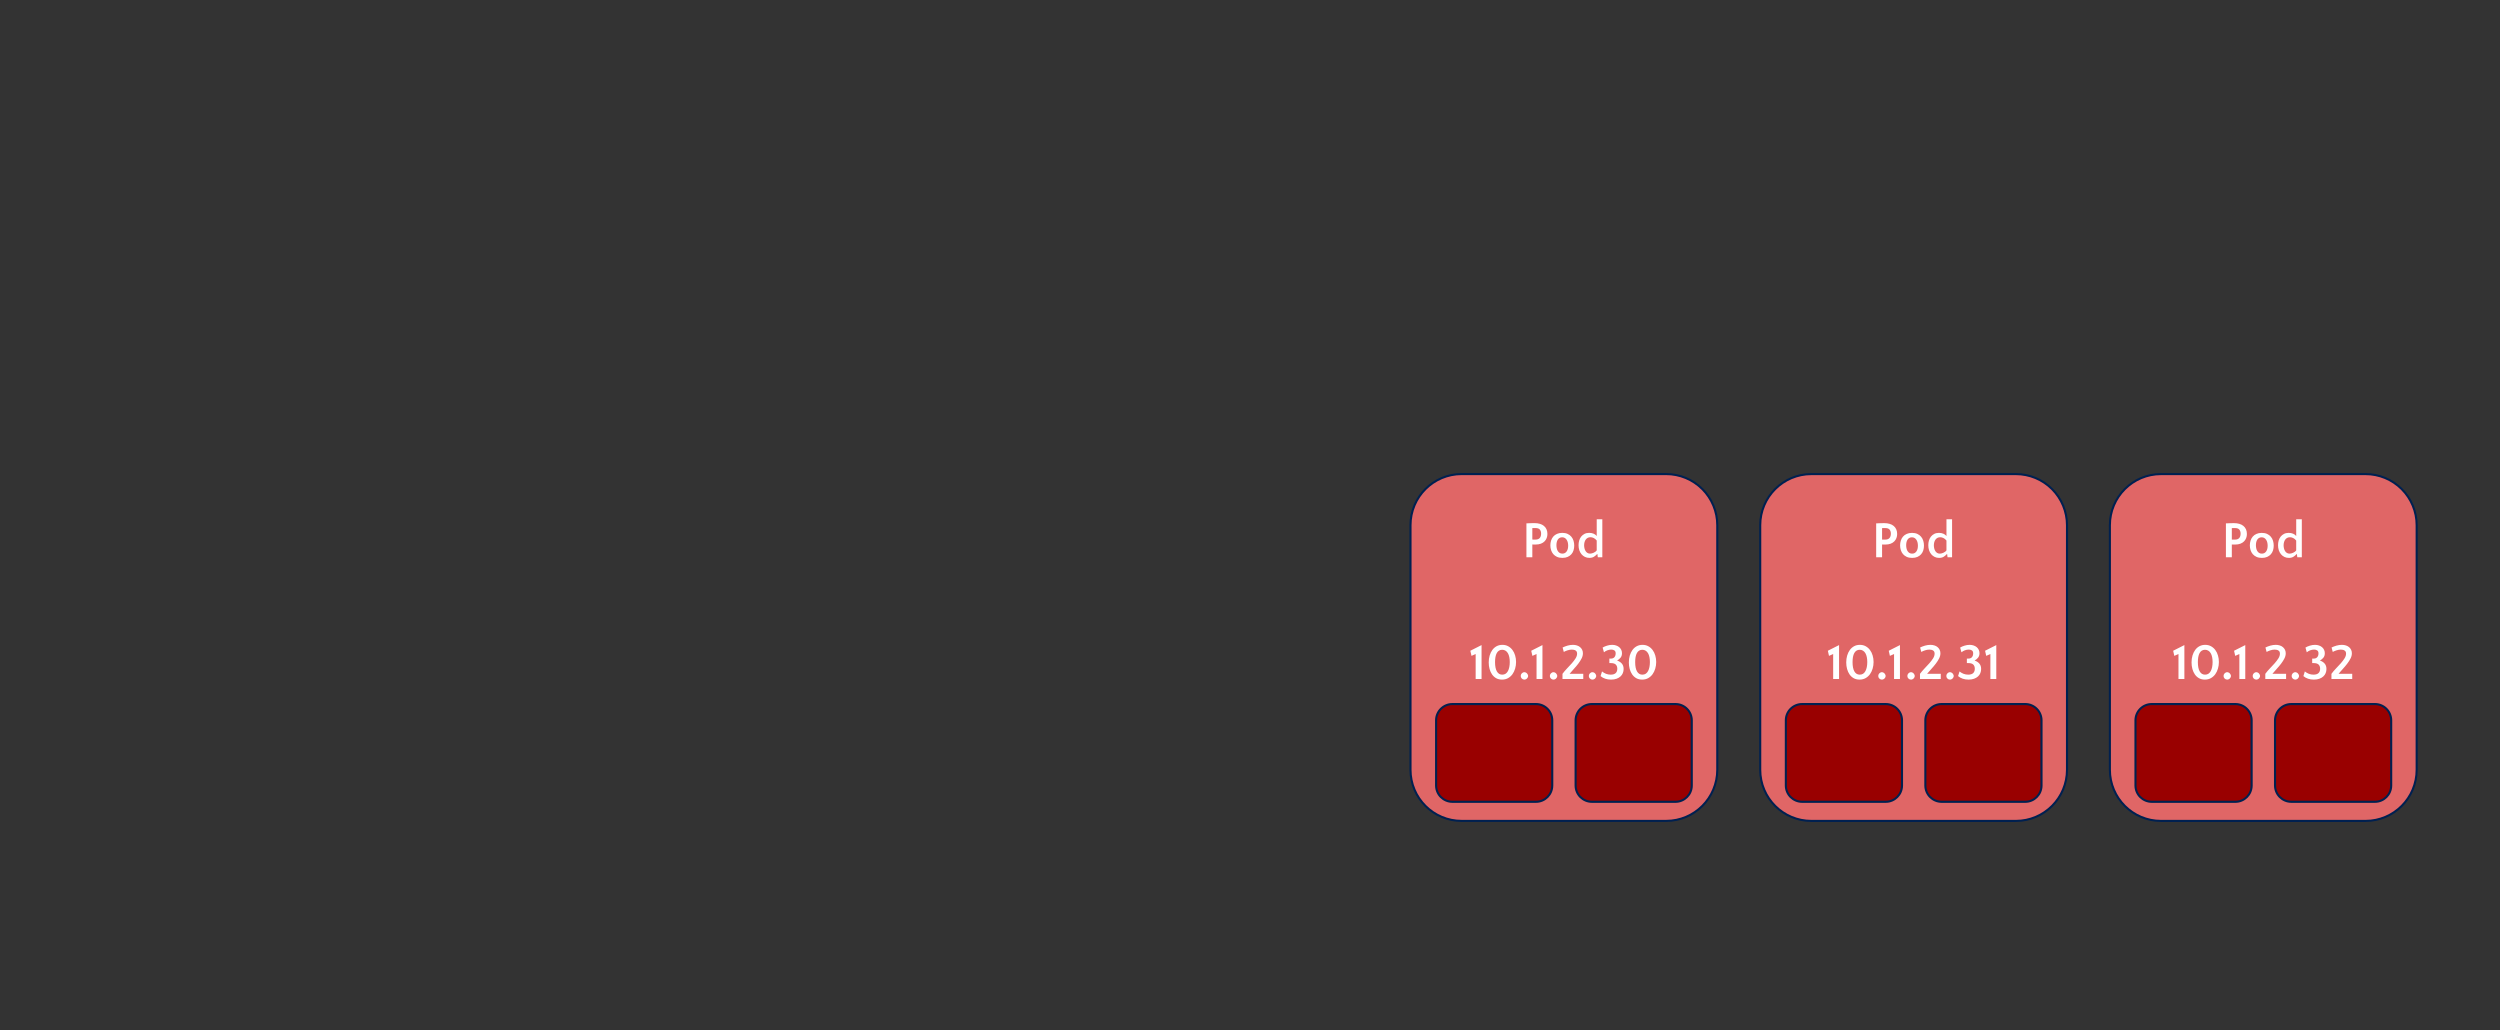 <?xml version="1.0" encoding="UTF-8"?>
<svg fill="none" stroke-linecap="square" stroke-miterlimit="10" version="1.1" viewBox="0 0 1191.3 490.83" xmlns="http://www.w3.org/2000/svg">
<rect x="0" y="0" width="1191.3" height="490.83" fill="#333333" stroke="none"/>
<path d="m838.78 250.28c0-13.457 10.909-24.366 24.366-24.366h97.46c6.462 0 12.66 2.567 17.229 7.137 4.569 4.569 7.137 10.767 7.137 17.229v116.54c0 13.457-10.909 24.366-24.366 24.366h-97.46c-13.457 0-24.366-10.909-24.366-24.366z" fill="#e06666" fill-rule="evenodd"/>
<path d="m838.78 250.28c0-13.457 10.909-24.366 24.366-24.366h97.46c6.462 0 12.66 2.567 17.229 7.137 4.569 4.569 7.137 10.767 7.137 17.229v116.54c0 13.457-10.909 24.366-24.366 24.366h-97.46c-13.457 0-24.366-10.909-24.366-24.366z" fill-rule="evenodd" stroke="#002050" stroke-linejoin="round"/>
<path d="m898.44 259.49q-0.422 0-0.828 0t-0.766-0.031v6.094h-2.812v-16.156q0.359-0.016 0.828-0.031 0.484-0.031 1.016-0.047 0.531-0.016 1.047-0.016 0.531-0.016 1-0.016 1.359 0 2.484 0.328 1.141 0.328 1.938 0.984 0.812 0.656 1.25 1.625t0.438 2.25q0 1.016-0.344 1.922t-1.031 1.594q-0.672 0.688-1.734 1.094t-2.484 0.406zm-0.125-7.859q-0.391 0-0.766 0-0.359 0-0.703 0.031v5.453q0.344 0.016 0.719 0.016t0.797 0q1.328 0 2-0.734 0.672-0.734 0.672-2.125 0-1.172-0.609-1.906-0.594-0.734-2.109-0.734zm12.793 2.297q1.5 0 2.562 0.5 1.078 0.5 1.781 1.344 0.703 0.844 1.031 1.938 0.328 1.094 0.328 2.297 0 1.188-0.328 2.25-0.328 1.062-1.031 1.859-0.703 0.797-1.766 1.266t-2.5 0.469q-1.5 0-2.578-0.484-1.078-0.5-1.781-1.312-0.703-0.828-1.047-1.906-0.344-1.078-0.344-2.266 0-1.203 0.344-2.281 0.344-1.078 1.031-1.891 0.703-0.828 1.781-1.297 1.078-0.484 2.516-0.484zm0.047 9.891q0.719 0 1.234-0.297 0.531-0.312 0.875-0.844t0.5-1.203q0.156-0.688 0.156-1.453 0-0.781-0.172-1.5-0.172-0.719-0.531-1.266-0.344-0.562-0.891-0.891-0.531-0.328-1.297-0.328-0.703 0-1.219 0.312-0.516 0.297-0.844 0.812-0.328 0.516-0.484 1.203-0.156 0.672-0.156 1.438 0 0.781 0.156 1.5t0.5 1.297q0.359 0.562 0.891 0.891 0.547 0.328 1.281 0.328zm12.855 2.031q-1.156 0-2.109-0.469-0.953-0.469-1.625-1.266-0.672-0.812-1.047-1.906-0.359-1.109-0.359-2.406 0-1.156 0.297-2.219 0.312-1.062 0.938-1.859 0.641-0.812 1.578-1.297 0.953-0.5 2.25-0.5 1.172 0 2.094 0.391 0.938 0.391 1.5 1.109v-7.984h2.672v18.109h-2.156l-0.203-1.547h-0.094q-0.688 0.766-1.562 1.312-0.859 0.531-2.172 0.531zm0.344-2.031q0.391 0 0.828-0.109 0.438-0.109 0.859-0.297 0.438-0.203 0.828-0.484 0.391-0.281 0.656-0.656v-4.703q-0.734-0.891-1.5-1.219-0.75-0.344-1.453-0.344-0.781 0-1.344 0.312-0.562 0.297-0.953 0.844-0.375 0.531-0.562 1.234-0.188 0.703-0.188 1.453 0 0.734 0.172 1.453 0.172 0.719 0.516 1.281 0.344 0.547 0.875 0.891 0.547 0.344 1.266 0.344z" fill="#fff"/>
<path d="m876.35 323.55h-2.812v-11.891l-1.984 0.875-0.547-2.438 5.344-2.703zm9.929-16.266q1.562 0 2.766 0.672 1.219 0.672 2.047 1.797 0.844 1.125 1.266 2.609 0.438 1.469 0.438 3.109 0 1.641-0.453 3.156-0.438 1.5-1.281 2.672-0.844 1.156-2.094 1.859-1.25 0.688-2.859 0.688-1.594 0-2.781-0.656-1.188-0.672-1.969-1.797t-1.188-2.594q-0.406-1.484-0.406-3.125 0-1.734 0.438-3.266 0.453-1.531 1.281-2.672 0.828-1.141 2.031-1.797 1.219-0.656 2.766-0.656zm-0.078 14.203q0.938 0 1.609-0.438 0.672-0.453 1.109-1.266 0.438-0.812 0.656-1.906 0.219-1.109 0.219-2.375 0-1.297-0.219-2.375-0.219-1.078-0.672-1.859-0.453-0.781-1.141-1.203-0.672-0.438-1.578-0.438t-1.562 0.438q-0.641 0.422-1.047 1.188-0.406 0.766-0.609 1.859-0.188 1.094-0.188 2.391 0 2.953 0.891 4.469 0.891 1.516 2.531 1.516zm8.818 0.625q0-0.344 0.125-0.656 0.141-0.328 0.375-0.578 0.25-0.266 0.547-0.406 0.312-0.156 0.688-0.156 0.344 0 0.656 0.156 0.328 0.141 0.578 0.406 0.25 0.25 0.391 0.578 0.156 0.312 0.156 0.656 0 0.359-0.156 0.672-0.141 0.297-0.391 0.547t-0.578 0.375q-0.312 0.141-0.656 0.141-0.719 0-1.234-0.516-0.5-0.516-0.5-1.219zm10.35 1.438h-2.812v-11.891l-1.984 0.875-0.547-2.438 5.344-2.703zm3.523-1.438q0-0.344 0.125-0.656 0.141-0.328 0.375-0.578 0.25-0.266 0.547-0.406 0.312-0.156 0.688-0.156 0.344 0 0.656 0.156 0.328 0.141 0.578 0.406 0.25 0.25 0.391 0.578 0.156 0.312 0.156 0.656 0 0.359-0.156 0.672-0.141 0.297-0.391 0.547t-0.578 0.375q-0.312 0.141-0.656 0.141-0.719 0-1.234-0.516-0.5-0.516-0.5-1.219zm6.083-13.562q0.469-0.25 1.062-0.469 0.609-0.234 1.25-0.422 0.656-0.188 1.312-0.281 0.656-0.094 1.297-0.094 1.031 0 1.906 0.281 0.891 0.281 1.5 0.812 0.625 0.516 0.984 1.266 0.359 0.734 0.359 1.641 0 1.25-0.625 2.484-0.625 1.234-1.578 2.484-0.938 1.234-2.062 2.453-1.125 1.203-2.094 2.391h6.531v2.453h-9.906v-2.453q0.953-1.297 2.156-2.547 1.219-1.266 2.281-2.453 1.062-1.203 1.797-2.359 0.734-1.156 0.734-2.25 0-1.047-0.688-1.484-0.688-0.453-1.781-0.453-1.062 0-2.078 0.344-1.016 0.328-1.797 0.766zm12.488 13.562q0-0.344 0.125-0.656 0.141-0.328 0.375-0.578 0.25-0.266 0.547-0.406 0.312-0.156 0.688-0.156 0.344 0 0.656 0.156 0.328 0.141 0.578 0.406 0.25 0.25 0.391 0.578 0.156 0.312 0.156 0.656 0 0.359-0.156 0.672-0.141 0.297-0.391 0.547t-0.578 0.375q-0.312 0.141-0.656 0.141-0.719 0-1.234-0.516-0.5-0.516-0.5-1.219zm6.583-13.531q0.922-0.562 2.125-0.922 1.219-0.375 2.422-0.375 1.031 0 1.875 0.297 0.859 0.281 1.484 0.812t0.969 1.266q0.344 0.719 0.344 1.609 0 1.297-0.672 2.125-0.656 0.812-1.656 1.375 1.469 0.484 2.281 1.469 0.828 0.969 0.828 2.562 0 1.031-0.375 1.953-0.359 0.906-1.125 1.594-0.75 0.688-1.875 1.094t-2.625 0.406q-3.031 0-4.984-1.672l0.688-2.219q0.859 0.703 1.906 1.125 1.047 0.406 2.25 0.406 1.547 0 2.328-0.719 0.797-0.719 0.797-2.109 0-1.25-0.719-1.969t-2.406-0.719h-0.656v-2.141h0.75q1.078 0 1.656-0.672 0.594-0.688 0.594-1.812 0-1.016-0.609-1.406-0.609-0.406-1.469-0.406-0.453 0-0.969 0.094-0.5 0.094-0.969 0.281-0.453 0.188-0.859 0.422-0.406 0.219-0.703 0.5zm17.225 14.969h-2.812v-11.891l-1.984 0.875-0.547-2.438 5.344-2.703z" fill="#fff"/>
<path d="m850.99 343.26c0-4.287 3.476-7.763 7.763-7.763h39.822c2.059 0 4.034 0.818 5.489 2.274 1.456 1.456 2.274 3.43 2.274 5.489v31.052c0 4.287-3.476 7.763-7.763 7.763h-39.822c-4.287 0-7.763-3.476-7.763-7.763z" fill="#900" fill-rule="evenodd"/>
<path d="m850.99 343.26c0-4.287 3.476-7.763 7.763-7.763h39.822c2.059 0 4.034 0.818 5.489 2.274 1.456 1.456 2.274 3.43 2.274 5.489v31.052c0 4.287-3.476 7.763-7.763 7.763h-39.822c-4.287 0-7.763-3.476-7.763-7.763z" fill-rule="evenodd" stroke="#002050" stroke-linejoin="round"/>
<path d="m917.47 343.26c0-4.287 3.476-7.763 7.763-7.763h39.822c2.059 0 4.034 0.818 5.489 2.274 1.456 1.456 2.274 3.43 2.274 5.489v31.052c0 4.287-3.476 7.763-7.763 7.763h-39.822c-4.287 0-7.763-3.476-7.763-7.763z" fill="#900" fill-rule="evenodd"/>
<path d="m917.47 343.26c0-4.287 3.476-7.763 7.763-7.763h39.822c2.059 0 4.034 0.818 5.489 2.274 1.456 1.456 2.274 3.43 2.274 5.489v31.052c0 4.287-3.476 7.763-7.763 7.763h-39.822c-4.287 0-7.763-3.476-7.763-7.763z" fill-rule="evenodd" stroke="#002050" stroke-linejoin="round"/>
<path d="m1005.4 250.28c0-13.457 10.909-24.366 24.366-24.366h97.46c6.462 0 12.66 2.567 17.229 7.137 4.569 4.569 7.137 10.767 7.137 17.229v116.54c0 13.457-10.909 24.366-24.366 24.366h-97.46c-13.457 0-24.366-10.909-24.366-24.366z" fill="#e06666" fill-rule="evenodd"/>
<path d="m1005.4 250.28c0-13.457 10.909-24.366 24.366-24.366h97.46c6.462 0 12.66 2.567 17.229 7.137 4.569 4.569 7.137 10.767 7.137 17.229v116.54c0 13.457-10.909 24.366-24.366 24.366h-97.46c-13.457 0-24.366-10.909-24.366-24.366z" fill-rule="evenodd" stroke="#002050" stroke-linejoin="round"/>
<path d="m1065.1 259.49q-0.422 0-0.828 0-0.406 0-0.766-0.031v6.094h-2.812v-16.156q0.359-0.016 0.828-0.031 0.484-0.031 1.016-0.047 0.531-0.016 1.047-0.016 0.531-0.016 1-0.016 1.359 0 2.484 0.328 1.141 0.328 1.938 0.984 0.812 0.656 1.25 1.625t0.438 2.25q0 1.016-0.344 1.922-0.344 0.906-1.031 1.594-0.672 0.688-1.734 1.094t-2.484 0.406zm-0.125-7.859q-0.391 0-0.766 0-0.359 0-0.703 0.031v5.453q0.344 0.016 0.719 0.016t0.797 0q1.328 0 2-0.734 0.672-0.734 0.672-2.125 0-1.172-0.609-1.906-0.594-0.734-2.109-0.734zm12.794 2.297q1.5 0 2.562 0.5 1.078 0.5 1.781 1.344t1.031 1.938q0.328 1.094 0.328 2.297 0 1.188-0.328 2.25-0.328 1.062-1.031 1.859-0.703 0.797-1.766 1.266t-2.5 0.469q-1.5 0-2.578-0.484-1.078-0.5-1.781-1.312-0.703-0.828-1.047-1.906-0.344-1.078-0.344-2.266 0-1.203 0.344-2.281 0.344-1.078 1.031-1.891 0.703-0.828 1.781-1.297 1.078-0.484 2.516-0.484zm0.047 9.891q0.719 0 1.234-0.297 0.531-0.312 0.875-0.844 0.344-0.531 0.5-1.203 0.156-0.688 0.156-1.453 0-0.781-0.172-1.5t-0.531-1.266q-0.344-0.562-0.891-0.891-0.531-0.328-1.297-0.328-0.703 0-1.219 0.312-0.516 0.297-0.844 0.812-0.328 0.516-0.484 1.203-0.156 0.672-0.156 1.438 0 0.781 0.156 1.5 0.156 0.719 0.5 1.297 0.359 0.562 0.891 0.891 0.547 0.328 1.281 0.328zm12.855 2.031q-1.156 0-2.109-0.469-0.953-0.469-1.625-1.266-0.672-0.812-1.047-1.906-0.359-1.109-0.359-2.406 0-1.156 0.297-2.219 0.312-1.062 0.938-1.859 0.641-0.812 1.578-1.297 0.953-0.5 2.25-0.5 1.172 0 2.094 0.391 0.938 0.391 1.5 1.109v-7.984h2.672v18.109h-2.156l-0.203-1.547h-0.094q-0.688 0.766-1.562 1.312-0.859 0.531-2.172 0.531zm0.344-2.031q0.391 0 0.828-0.109 0.438-0.109 0.859-0.297 0.438-0.203 0.828-0.484t0.656-0.656v-4.703q-0.734-0.891-1.5-1.219-0.75-0.344-1.453-0.344-0.781 0-1.344 0.312-0.562 0.297-0.953 0.844-0.375 0.531-0.562 1.234-0.188 0.703-0.188 1.453 0 0.734 0.172 1.453 0.172 0.719 0.516 1.281 0.344 0.547 0.875 0.891 0.547 0.344 1.266 0.344z" fill="#fff"/>
<path d="m1040.9 323.55h-2.812v-11.891l-1.984 0.875-0.547-2.438 5.344-2.703zm9.929-16.266q1.562 0 2.766 0.672 1.219 0.672 2.047 1.797 0.844 1.125 1.266 2.609 0.438 1.469 0.438 3.109 0 1.641-0.453 3.156-0.438 1.5-1.281 2.672-0.844 1.156-2.094 1.859-1.25 0.688-2.859 0.688-1.594 0-2.781-0.656-1.188-0.672-1.969-1.797-0.781-1.125-1.188-2.594-0.406-1.484-0.406-3.125 0-1.734 0.438-3.266 0.453-1.531 1.281-2.672 0.828-1.141 2.031-1.797 1.219-0.656 2.766-0.656zm-0.078 14.203q0.938 0 1.609-0.438 0.672-0.453 1.109-1.266 0.438-0.813 0.656-1.906 0.219-1.109 0.219-2.375 0-1.297-0.219-2.375-0.219-1.078-0.672-1.859t-1.141-1.203q-0.672-0.438-1.578-0.438-0.906 0-1.562 0.438-0.641 0.422-1.047 1.188-0.406 0.766-0.609 1.859-0.188 1.094-0.188 2.391 0 2.953 0.891 4.469 0.891 1.516 2.531 1.516zm8.818 0.625q0-0.344 0.125-0.656 0.141-0.328 0.375-0.578 0.25-0.266 0.547-0.406 0.312-0.156 0.688-0.156 0.344 0 0.656 0.156 0.328 0.141 0.578 0.406 0.25 0.25 0.391 0.578 0.156 0.312 0.156 0.656 0 0.359-0.156 0.672-0.141 0.297-0.391 0.547t-0.578 0.375q-0.312 0.141-0.656 0.141-0.719 0-1.234-0.516-0.5-0.516-0.5-1.219zm10.35 1.438h-2.812v-11.891l-1.984 0.875-0.547-2.438 5.344-2.703zm3.523-1.438q0-0.344 0.125-0.656 0.141-0.328 0.375-0.578 0.25-0.266 0.547-0.406 0.312-0.156 0.688-0.156 0.344 0 0.656 0.156 0.328 0.141 0.578 0.406 0.25 0.25 0.391 0.578 0.156 0.312 0.156 0.656 0 0.359-0.156 0.672-0.141 0.297-0.391 0.547-0.25 0.25-0.578 0.375-0.312 0.141-0.656 0.141-0.719 0-1.234-0.516-0.5-0.516-0.5-1.219zm6.083-13.563q0.469-0.25 1.062-0.469 0.609-0.234 1.25-0.422 0.656-0.188 1.312-0.281 0.656-0.094 1.297-0.094 1.031 0 1.906 0.281 0.891 0.281 1.5 0.812 0.625 0.516 0.984 1.266 0.359 0.734 0.359 1.641 0 1.25-0.625 2.484-0.625 1.234-1.578 2.484-0.938 1.234-2.062 2.453-1.125 1.203-2.094 2.391h6.531v2.453h-9.906v-2.453q0.953-1.297 2.156-2.547 1.219-1.266 2.281-2.453 1.062-1.203 1.797-2.359 0.734-1.156 0.734-2.25 0-1.047-0.688-1.484-0.688-0.453-1.781-0.453-1.062 0-2.078 0.344-1.016 0.328-1.797 0.766zm12.488 13.563q0-0.344 0.125-0.656 0.141-0.328 0.375-0.578 0.25-0.266 0.547-0.406 0.312-0.156 0.688-0.156 0.344 0 0.656 0.156 0.328 0.141 0.578 0.406 0.25 0.25 0.391 0.578 0.156 0.312 0.156 0.656 0 0.359-0.156 0.672-0.141 0.297-0.391 0.547t-0.578 0.375q-0.312 0.141-0.656 0.141-0.719 0-1.234-0.516-0.5-0.516-0.5-1.219zm6.583-13.531q0.922-0.562 2.125-0.922 1.219-0.375 2.422-0.375 1.031 0 1.875 0.297 0.859 0.281 1.484 0.812t0.969 1.266q0.344 0.719 0.344 1.609 0 1.297-0.672 2.125-0.656 0.812-1.656 1.375 1.469 0.484 2.281 1.469 0.828 0.969 0.828 2.562 0 1.031-0.375 1.953-0.359 0.906-1.125 1.594-0.75 0.688-1.875 1.094t-2.625 0.406q-3.031 0-4.984-1.672l0.688-2.219q0.859 0.703 1.906 1.125 1.047 0.406 2.25 0.406 1.547 0 2.328-0.719 0.797-0.719 0.797-2.109 0-1.25-0.719-1.969-0.719-0.719-2.406-0.719h-0.656v-2.141h0.75q1.078 0 1.656-0.672 0.594-0.688 0.594-1.812 0-1.016-0.609-1.406-0.609-0.406-1.469-0.406-0.453 0-0.969 0.094-0.5 0.094-0.969 0.281-0.453 0.188-0.859 0.422-0.406 0.219-0.703 0.5zm12.444-0.031q0.469-0.25 1.062-0.469 0.609-0.234 1.25-0.422 0.656-0.188 1.312-0.281 0.656-0.094 1.297-0.094 1.031 0 1.906 0.281 0.891 0.281 1.5 0.812 0.625 0.516 0.984 1.266 0.359 0.734 0.359 1.641 0 1.25-0.625 2.484-0.625 1.234-1.578 2.484-0.938 1.234-2.062 2.453-1.125 1.203-2.094 2.391h6.531v2.453h-9.906v-2.453q0.953-1.297 2.156-2.547 1.219-1.266 2.281-2.453 1.062-1.203 1.797-2.359 0.734-1.156 0.734-2.25 0-1.047-0.688-1.484-0.688-0.453-1.781-0.453-1.062 0-2.078 0.344-1.016 0.328-1.797 0.766z" fill="#fff"/>
<path d="m1017.6 343.26c0-4.287 3.476-7.763 7.763-7.763h39.822c2.059 0 4.034 0.818 5.489 2.274 1.456 1.456 2.274 3.43 2.274 5.489v31.052c0 4.287-3.476 7.763-7.763 7.763h-39.822c-4.288 0-7.763-3.476-7.763-7.763z" fill="#900" fill-rule="evenodd"/>
<path d="m1017.6 343.26c0-4.287 3.476-7.763 7.763-7.763h39.822c2.059 0 4.034 0.818 5.489 2.274 1.456 1.456 2.274 3.43 2.274 5.489v31.052c0 4.287-3.476 7.763-7.763 7.763h-39.822c-4.288 0-7.763-3.476-7.763-7.763z" fill-rule="evenodd" stroke="#002050" stroke-linejoin="round"/>
<path d="m1084.1 343.26c0-4.287 3.476-7.763 7.763-7.763h39.822c2.059 0 4.034 0.818 5.489 2.274 1.456 1.456 2.274 3.43 2.274 5.489v31.052c0 4.287-3.476 7.763-7.763 7.763h-39.822c-4.287 0-7.763-3.476-7.763-7.763z" fill="#900" fill-rule="evenodd"/>
<path d="m1084.1 343.26c0-4.287 3.476-7.763 7.763-7.763h39.822c2.059 0 4.034 0.818 5.489 2.274 1.456 1.456 2.274 3.43 2.274 5.489v31.052c0 4.287-3.476 7.763-7.763 7.763h-39.822c-4.287 0-7.763-3.476-7.763-7.763z" fill-rule="evenodd" stroke="#002050" stroke-linejoin="round"/>
<path d="m672.13 250.27c0-13.457 10.909-24.366 24.366-24.366h97.46c6.462 0 12.66 2.567 17.229 7.137 4.569 4.569 7.137 10.767 7.137 17.229v116.54c0 13.457-10.909 24.366-24.366 24.366h-97.46c-13.457 0-24.366-10.909-24.366-24.366z" fill="#e06666" fill-rule="evenodd"/>
<path d="m672.13 250.27c0-13.457 10.909-24.366 24.366-24.366h97.46c6.462 0 12.66 2.567 17.229 7.137 4.569 4.569 7.137 10.767 7.137 17.229v116.54c0 13.457-10.909 24.366-24.366 24.366h-97.46c-13.457 0-24.366-10.909-24.366-24.366z" fill-rule="evenodd" stroke="#002050" stroke-linejoin="round"/>
<path d="m731.78 259.48q-0.422 0-0.828 0t-0.766-0.031v6.094h-2.812v-16.156q0.359-0.016 0.828-0.031 0.484-0.031 1.016-0.047 0.531-0.016 1.047-0.016 0.531-0.016 1-0.016 1.359 0 2.484 0.328 1.141 0.328 1.938 0.984 0.812 0.656 1.25 1.625t0.438 2.25q0 1.016-0.344 1.922t-1.031 1.594q-0.672 0.688-1.734 1.094t-2.484 0.406zm-0.125-7.859q-0.391 0-0.766 0-0.359 0-0.703 0.031v5.453q0.344 0.016 0.719 0.016t0.797 0q1.328 0 2-0.734 0.672-0.734 0.672-2.125 0-1.172-0.609-1.906-0.594-0.734-2.109-0.734zm12.793 2.297q1.5 0 2.562 0.5 1.078 0.5 1.781 1.344 0.703 0.844 1.031 1.938 0.328 1.094 0.328 2.297 0 1.188-0.328 2.25-0.328 1.062-1.031 1.859-0.703 0.797-1.766 1.266t-2.5 0.469q-1.5 0-2.578-0.484-1.078-0.5-1.781-1.312-0.703-0.828-1.047-1.906-0.344-1.078-0.344-2.266 0-1.203 0.344-2.281 0.344-1.078 1.031-1.891 0.703-0.828 1.781-1.297 1.078-0.484 2.516-0.484zm0.047 9.891q0.719 0 1.234-0.297 0.531-0.312 0.875-0.844t0.5-1.203q0.156-0.688 0.156-1.453 0-0.781-0.172-1.5-0.172-0.719-0.531-1.266-0.344-0.562-0.891-0.891-0.531-0.328-1.297-0.328-0.703 0-1.219 0.312-0.516 0.297-0.844 0.812-0.328 0.516-0.484 1.203-0.156 0.672-0.156 1.438 0 0.781 0.156 1.5t0.5 1.297q0.359 0.562 0.891 0.891 0.547 0.328 1.281 0.328zm12.855 2.031q-1.156 0-2.109-0.469-0.953-0.469-1.625-1.266-0.672-0.812-1.047-1.906-0.359-1.109-0.359-2.406 0-1.156 0.297-2.219 0.312-1.062 0.938-1.859 0.641-0.812 1.578-1.297 0.953-0.5 2.25-0.5 1.172 0 2.094 0.391 0.938 0.391 1.5 1.109v-7.984h2.672v18.109h-2.156l-0.203-1.547h-0.094q-0.688 0.766-1.562 1.312-0.859 0.531-2.172 0.531zm0.344-2.031q0.391 0 0.828-0.109 0.438-0.109 0.859-0.297 0.438-0.203 0.828-0.484 0.391-0.281 0.656-0.656v-4.703q-0.734-0.891-1.5-1.219-0.75-0.344-1.453-0.344-0.781 0-1.344 0.312-0.562 0.297-0.953 0.844-0.375 0.531-0.562 1.234-0.188 0.703-0.188 1.453 0 0.734 0.172 1.453 0.172 0.719 0.516 1.281 0.344 0.547 0.875 0.891 0.547 0.344 1.266 0.344z" fill="#fff"/>
<path d="m705.99 323.55h-2.812v-11.891l-1.984 0.875-0.547-2.438 5.344-2.703zm9.929-16.266q1.562 0 2.766 0.672 1.219 0.672 2.047 1.797 0.844 1.125 1.266 2.609 0.438 1.469 0.438 3.109 0 1.641-0.453 3.156-0.438 1.5-1.281 2.672-0.844 1.156-2.094 1.859-1.25 0.688-2.859 0.688-1.594 0-2.781-0.656-1.188-0.672-1.969-1.797t-1.188-2.594q-0.406-1.484-0.406-3.125 0-1.734 0.438-3.266 0.453-1.531 1.281-2.672 0.828-1.141 2.031-1.797 1.219-0.656 2.766-0.656zm-0.078 14.203q0.938 0 1.609-0.438 0.672-0.453 1.109-1.266t0.656-1.906q0.219-1.109 0.219-2.375 0-1.297-0.219-2.375-0.219-1.078-0.672-1.859-0.453-0.781-1.141-1.203-0.672-0.438-1.578-0.438t-1.562 0.438q-0.641 0.422-1.047 1.188-0.406 0.766-0.609 1.859-0.188 1.094-0.188 2.391 0 2.953 0.891 4.469 0.891 1.516 2.531 1.516zm8.818 0.625q0-0.344 0.125-0.656 0.141-0.328 0.375-0.578 0.25-0.266 0.547-0.406 0.312-0.156 0.688-0.156 0.344 0 0.656 0.156 0.328 0.141 0.578 0.406 0.25 0.25 0.391 0.578 0.156 0.312 0.156 0.656 0 0.359-0.156 0.672-0.141 0.297-0.391 0.547t-0.578 0.375q-0.312 0.141-0.656 0.141-0.719 0-1.234-0.516-0.5-0.516-0.5-1.219zm10.35 1.438h-2.812v-11.891l-1.984 0.875-0.547-2.438 5.344-2.703zm3.523-1.438q0-0.344 0.125-0.656 0.141-0.328 0.375-0.578 0.25-0.266 0.547-0.406 0.312-0.156 0.688-0.156 0.344 0 0.656 0.156 0.328 0.141 0.578 0.406 0.25 0.25 0.391 0.578 0.156 0.312 0.156 0.656 0 0.359-0.156 0.672-0.141 0.297-0.391 0.547t-0.578 0.375q-0.312 0.141-0.656 0.141-0.719 0-1.234-0.516-0.5-0.516-0.5-1.219zm6.083-13.562q0.469-0.25 1.062-0.469 0.609-0.234 1.25-0.422 0.656-0.188 1.312-0.281 0.656-0.094 1.297-0.094 1.031 0 1.906 0.281 0.891 0.281 1.5 0.812 0.625 0.516 0.984 1.266 0.359 0.734 0.359 1.641 0 1.25-0.625 2.484-0.625 1.234-1.578 2.484-0.938 1.234-2.062 2.453-1.125 1.203-2.094 2.391h6.531v2.453h-9.906v-2.453q0.953-1.297 2.156-2.547 1.219-1.266 2.281-2.453 1.062-1.203 1.797-2.359 0.734-1.156 0.734-2.25 0-1.047-0.688-1.484-0.688-0.453-1.781-0.453-1.062 0-2.078 0.344-1.016 0.328-1.797 0.766zm12.488 13.562q0-0.344 0.125-0.656 0.141-0.328 0.375-0.578 0.25-0.266 0.547-0.406 0.312-0.156 0.688-0.156 0.344 0 0.656 0.156 0.328 0.141 0.578 0.406 0.25 0.25 0.391 0.578 0.156 0.312 0.156 0.656 0 0.359-0.156 0.672-0.141 0.297-0.391 0.547t-0.578 0.375q-0.312 0.141-0.656 0.141-0.719 0-1.234-0.516-0.5-0.516-0.5-1.219zm6.583-13.531q0.922-0.562 2.125-0.922 1.219-0.375 2.422-0.375 1.031 0 1.875 0.297 0.859 0.281 1.484 0.812t0.969 1.266q0.344 0.719 0.344 1.609 0 1.297-0.672 2.125-0.656 0.812-1.656 1.375 1.469 0.484 2.281 1.469 0.828 0.969 0.828 2.562 0 1.031-0.375 1.953-0.359 0.906-1.125 1.594-0.75 0.688-1.875 1.094t-2.625 0.406q-3.031 0-4.984-1.672l0.688-2.219q0.859 0.703 1.906 1.125 1.047 0.406 2.25 0.406 1.547 0 2.328-0.719 0.797-0.719 0.797-2.109 0-1.25-0.719-1.969t-2.406-0.719h-0.656v-2.141h0.75q1.078 0 1.656-0.672 0.594-0.688 0.594-1.812 0-1.016-0.609-1.406-0.609-0.406-1.469-0.406-0.453 0-0.969 0.094-0.5 0.094-0.969 0.281-0.453 0.188-0.859 0.422-0.406 0.219-0.703 0.5zm19.006-1.297q1.562 0 2.766 0.672 1.219 0.672 2.047 1.797 0.844 1.125 1.266 2.609 0.438 1.469 0.438 3.109 0 1.641-0.453 3.156-0.438 1.5-1.281 2.672-0.844 1.156-2.094 1.859-1.25 0.688-2.859 0.688-1.594 0-2.781-0.656-1.188-0.672-1.969-1.797t-1.188-2.594q-0.406-1.484-0.406-3.125 0-1.734 0.438-3.266 0.453-1.531 1.281-2.672 0.828-1.141 2.031-1.797 1.219-0.656 2.766-0.656zm-0.078 14.203q0.938 0 1.609-0.438 0.672-0.453 1.109-1.266t0.656-1.906q0.219-1.109 0.219-2.375 0-1.297-0.219-2.375-0.219-1.078-0.672-1.859-0.453-0.781-1.141-1.203-0.672-0.438-1.578-0.438t-1.562 0.438q-0.641 0.422-1.047 1.188-0.406 0.766-0.609 1.859-0.188 1.094-0.188 2.391 0 2.953 0.891 4.469 0.891 1.516 2.531 1.516z" fill="#fff"/>
<path d="m684.33 343.26c0-4.287 3.476-7.763 7.763-7.763h39.822c2.059 0 4.034 0.818 5.489 2.274 1.456 1.456 2.274 3.43 2.274 5.489v31.052c0 4.287-3.476 7.763-7.763 7.763h-39.822c-4.287 0-7.763-3.476-7.763-7.763z" fill="#900" fill-rule="evenodd"/>
<path d="m684.33 343.26c0-4.287 3.476-7.763 7.763-7.763h39.822c2.059 0 4.034 0.818 5.489 2.274 1.456 1.456 2.274 3.43 2.274 5.489v31.052c0 4.287-3.476 7.763-7.763 7.763h-39.822c-4.287 0-7.763-3.476-7.763-7.763z" fill-rule="evenodd" stroke="#002050" stroke-linejoin="round"/>
<path d="m750.81 343.26c0-4.287 3.476-7.763 7.763-7.763h39.822c2.059 0 4.034 0.818 5.489 2.274 1.456 1.456 2.274 3.43 2.274 5.489v31.052c0 4.287-3.476 7.763-7.763 7.763h-39.822c-4.287 0-7.763-3.476-7.763-7.763z" fill="#900" fill-rule="evenodd"/>
<path d="m750.81 343.26c0-4.287 3.476-7.763 7.763-7.763h39.822c2.059 0 4.034 0.818 5.489 2.274 1.456 1.456 2.274 3.43 2.274 5.489v31.052c0 4.287-3.476 7.763-7.763 7.763h-39.822c-4.287 0-7.763-3.476-7.763-7.763z" fill-rule="evenodd" stroke="#002050" stroke-linejoin="round"/>
</svg>
